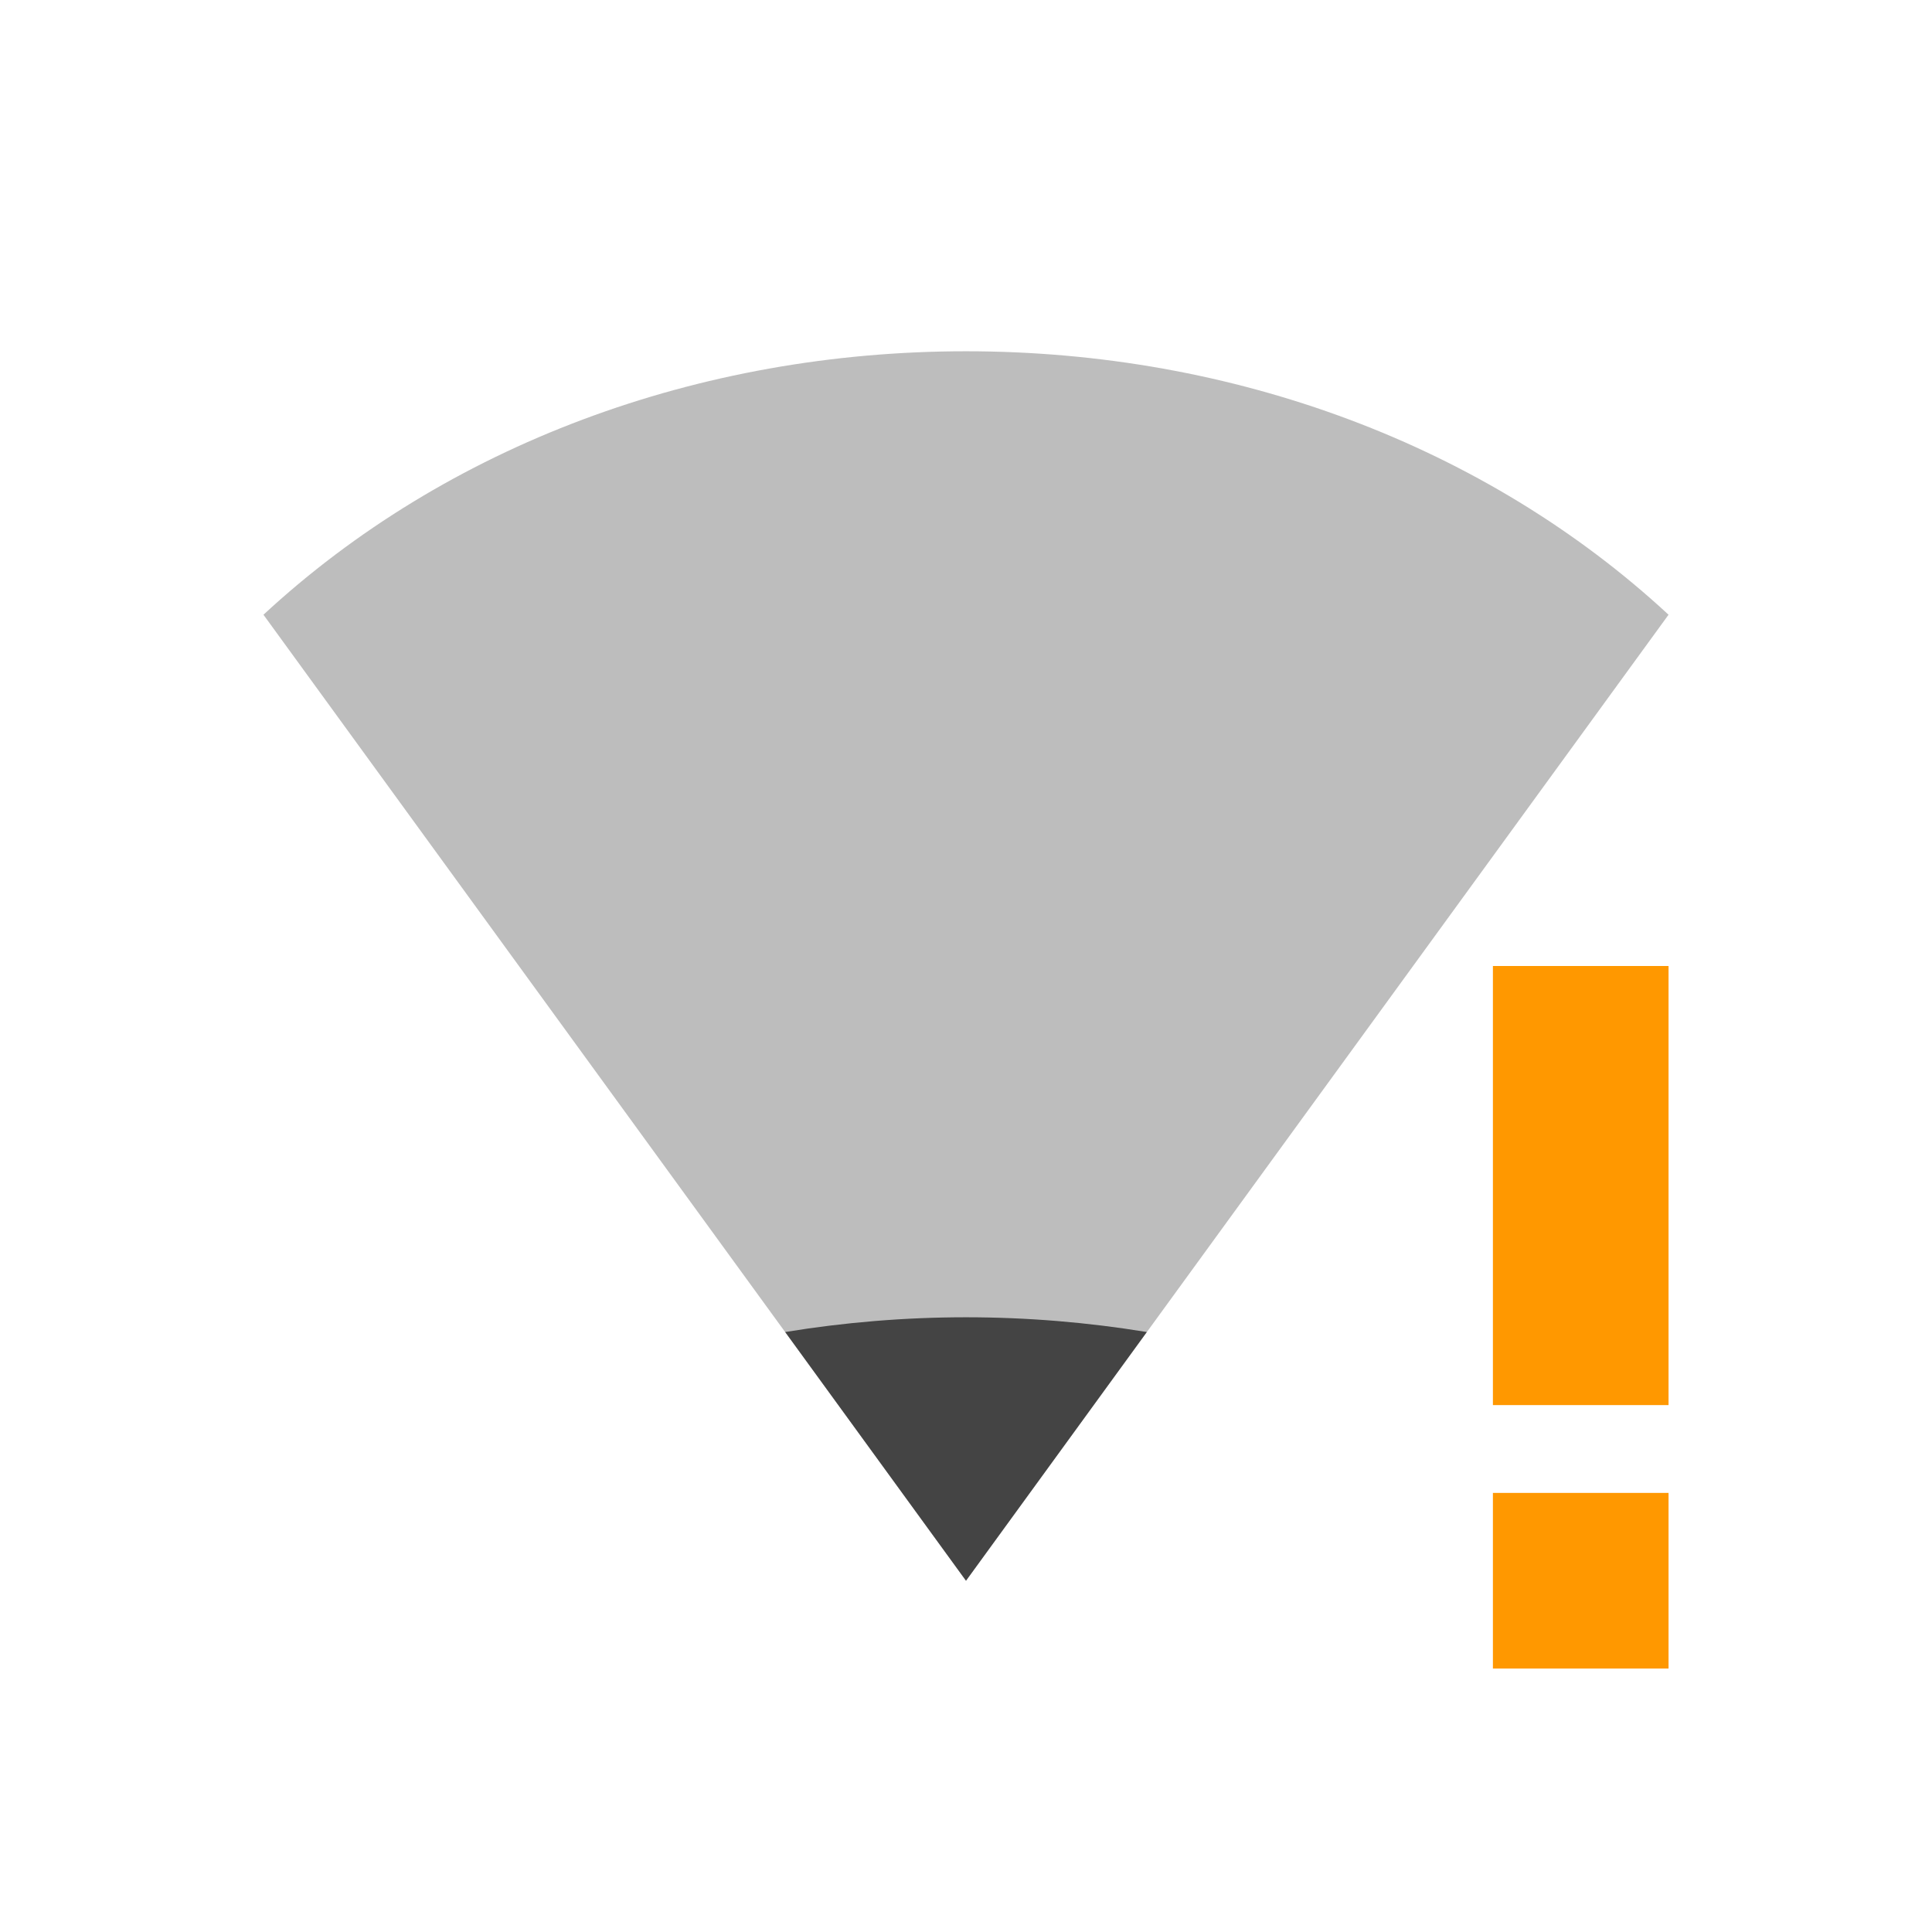 <svg xmlns="http://www.w3.org/2000/svg" width="22" height="22" version="1.1">
 <defs>
  <style id="current-color-scheme" type="text/css">
   .ColorScheme-Text { color:#444444; } .ColorScheme-Highlight { color:#4285f4; } .ColorScheme-NeutralText { color:#ff9800; } .ColorScheme-PositiveText { color:#4caf50; } .ColorScheme-NegativeText { color:#f44336; }
  </style>
 </defs>
 <path style="opacity:.35;fill:currentColor" class="ColorScheme-Text" d="m 3,7 c 2.081,-1.927 4.949,-3 8,-3 3.051,0 5.919,1.073 8,3 l -8,11 z"/>
 <path style="fill:currentColor" class="ColorScheme-NeutralText warning" d="m 17,11 v 5 h 2 v -5 z m 0,6 v 2 h 2 v -2 z"/>
 <path style="fill:currentColor" class="ColorScheme-Text" d="M 11 15 C 10.302 15 9.613 15.058 8.941 15.168 L 11 18 L 13.059 15.168 C 12.387 15.058 11.698 15 11 15 z"/>
</svg>
